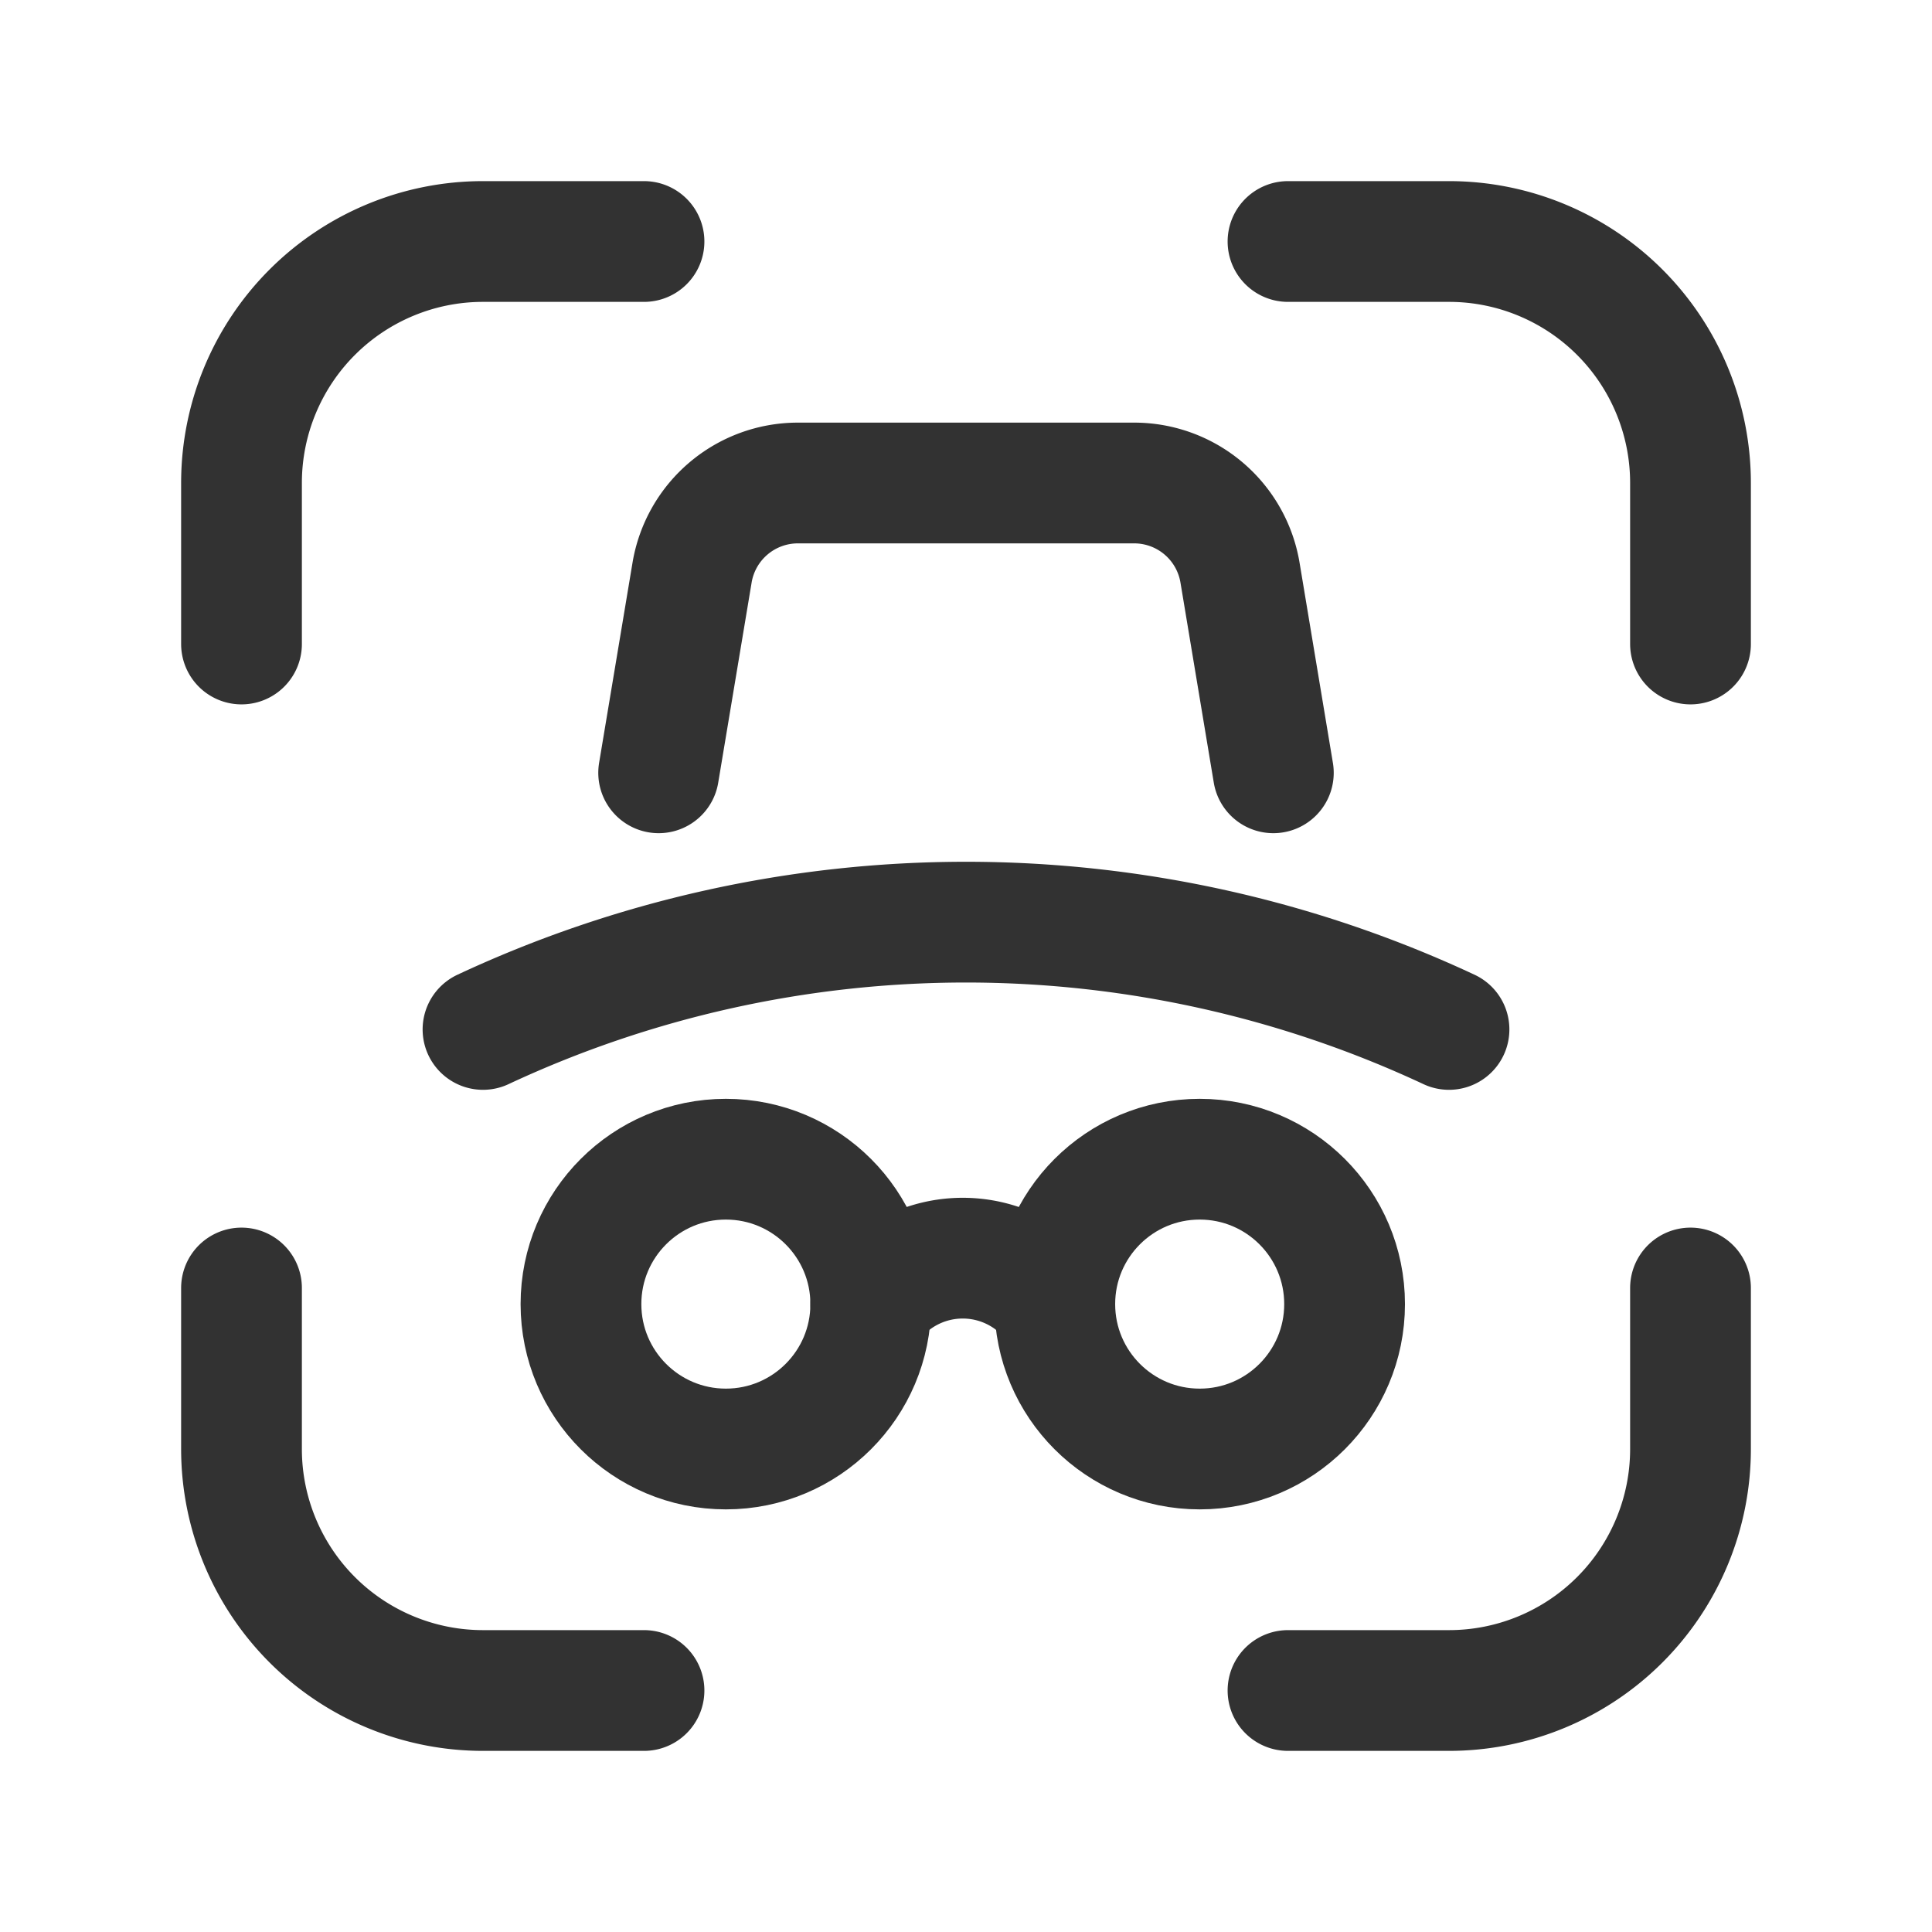 <svg id="Layer_3" data-name="Layer 3" xmlns="http://www.w3.org/2000/svg" viewBox="0 0 24 24"><path d="M16,21h2a3,3,0,0,0,3-3V16" fill="none" stroke="#323232" stroke-linecap="round" stroke-linejoin="round" stroke-width="1.5"/><path d="M3,16v2a3,3,0,0,0,3,3H8" fill="none" stroke="#323232" stroke-linecap="round" stroke-linejoin="round" stroke-width="1.5"/><path d="M16,3h2a3,3,0,0,1,3,3V8" fill="none" stroke="#323232" stroke-linecap="round" stroke-linejoin="round" stroke-width="1.5"/><path d="M3,8V6A3,3,0,0,1,6,3H8" fill="none" stroke="#323232" stroke-linecap="round" stroke-linejoin="round" stroke-width="1.5"/><circle cx="9.017" cy="16.2" r="1.8" fill="none" stroke="#323232" stroke-linecap="round" stroke-linejoin="round" stroke-width="1.5"/><circle cx="14.903" cy="16.2" r="1.8" fill="none" stroke="#323232" stroke-linecap="round" stroke-linejoin="round" stroke-width="1.5"/><path d="M10.817,16.2a1.429,1.429,0,0,1,2.285,0" fill="none" stroke="#323232" stroke-linecap="round" stroke-linejoin="round" stroke-width="1.5"/><path d="M6,12.788a14.172,14.172,0,0,1,12,0" fill="none" stroke="#323232" stroke-linecap="round" stroke-linejoin="round" stroke-width="1.5"/><path d="M8.182,9.6l.415-2.486A1.333,1.333,0,0,1,9.911,6H14.088a1.333,1.333,0,0,1,1.316,1.114L15.818,9.6" fill="none" stroke="#323232" stroke-linecap="round" stroke-linejoin="round" stroke-width="1.5"/><rect width="24" height="24" fill="none"/></svg>